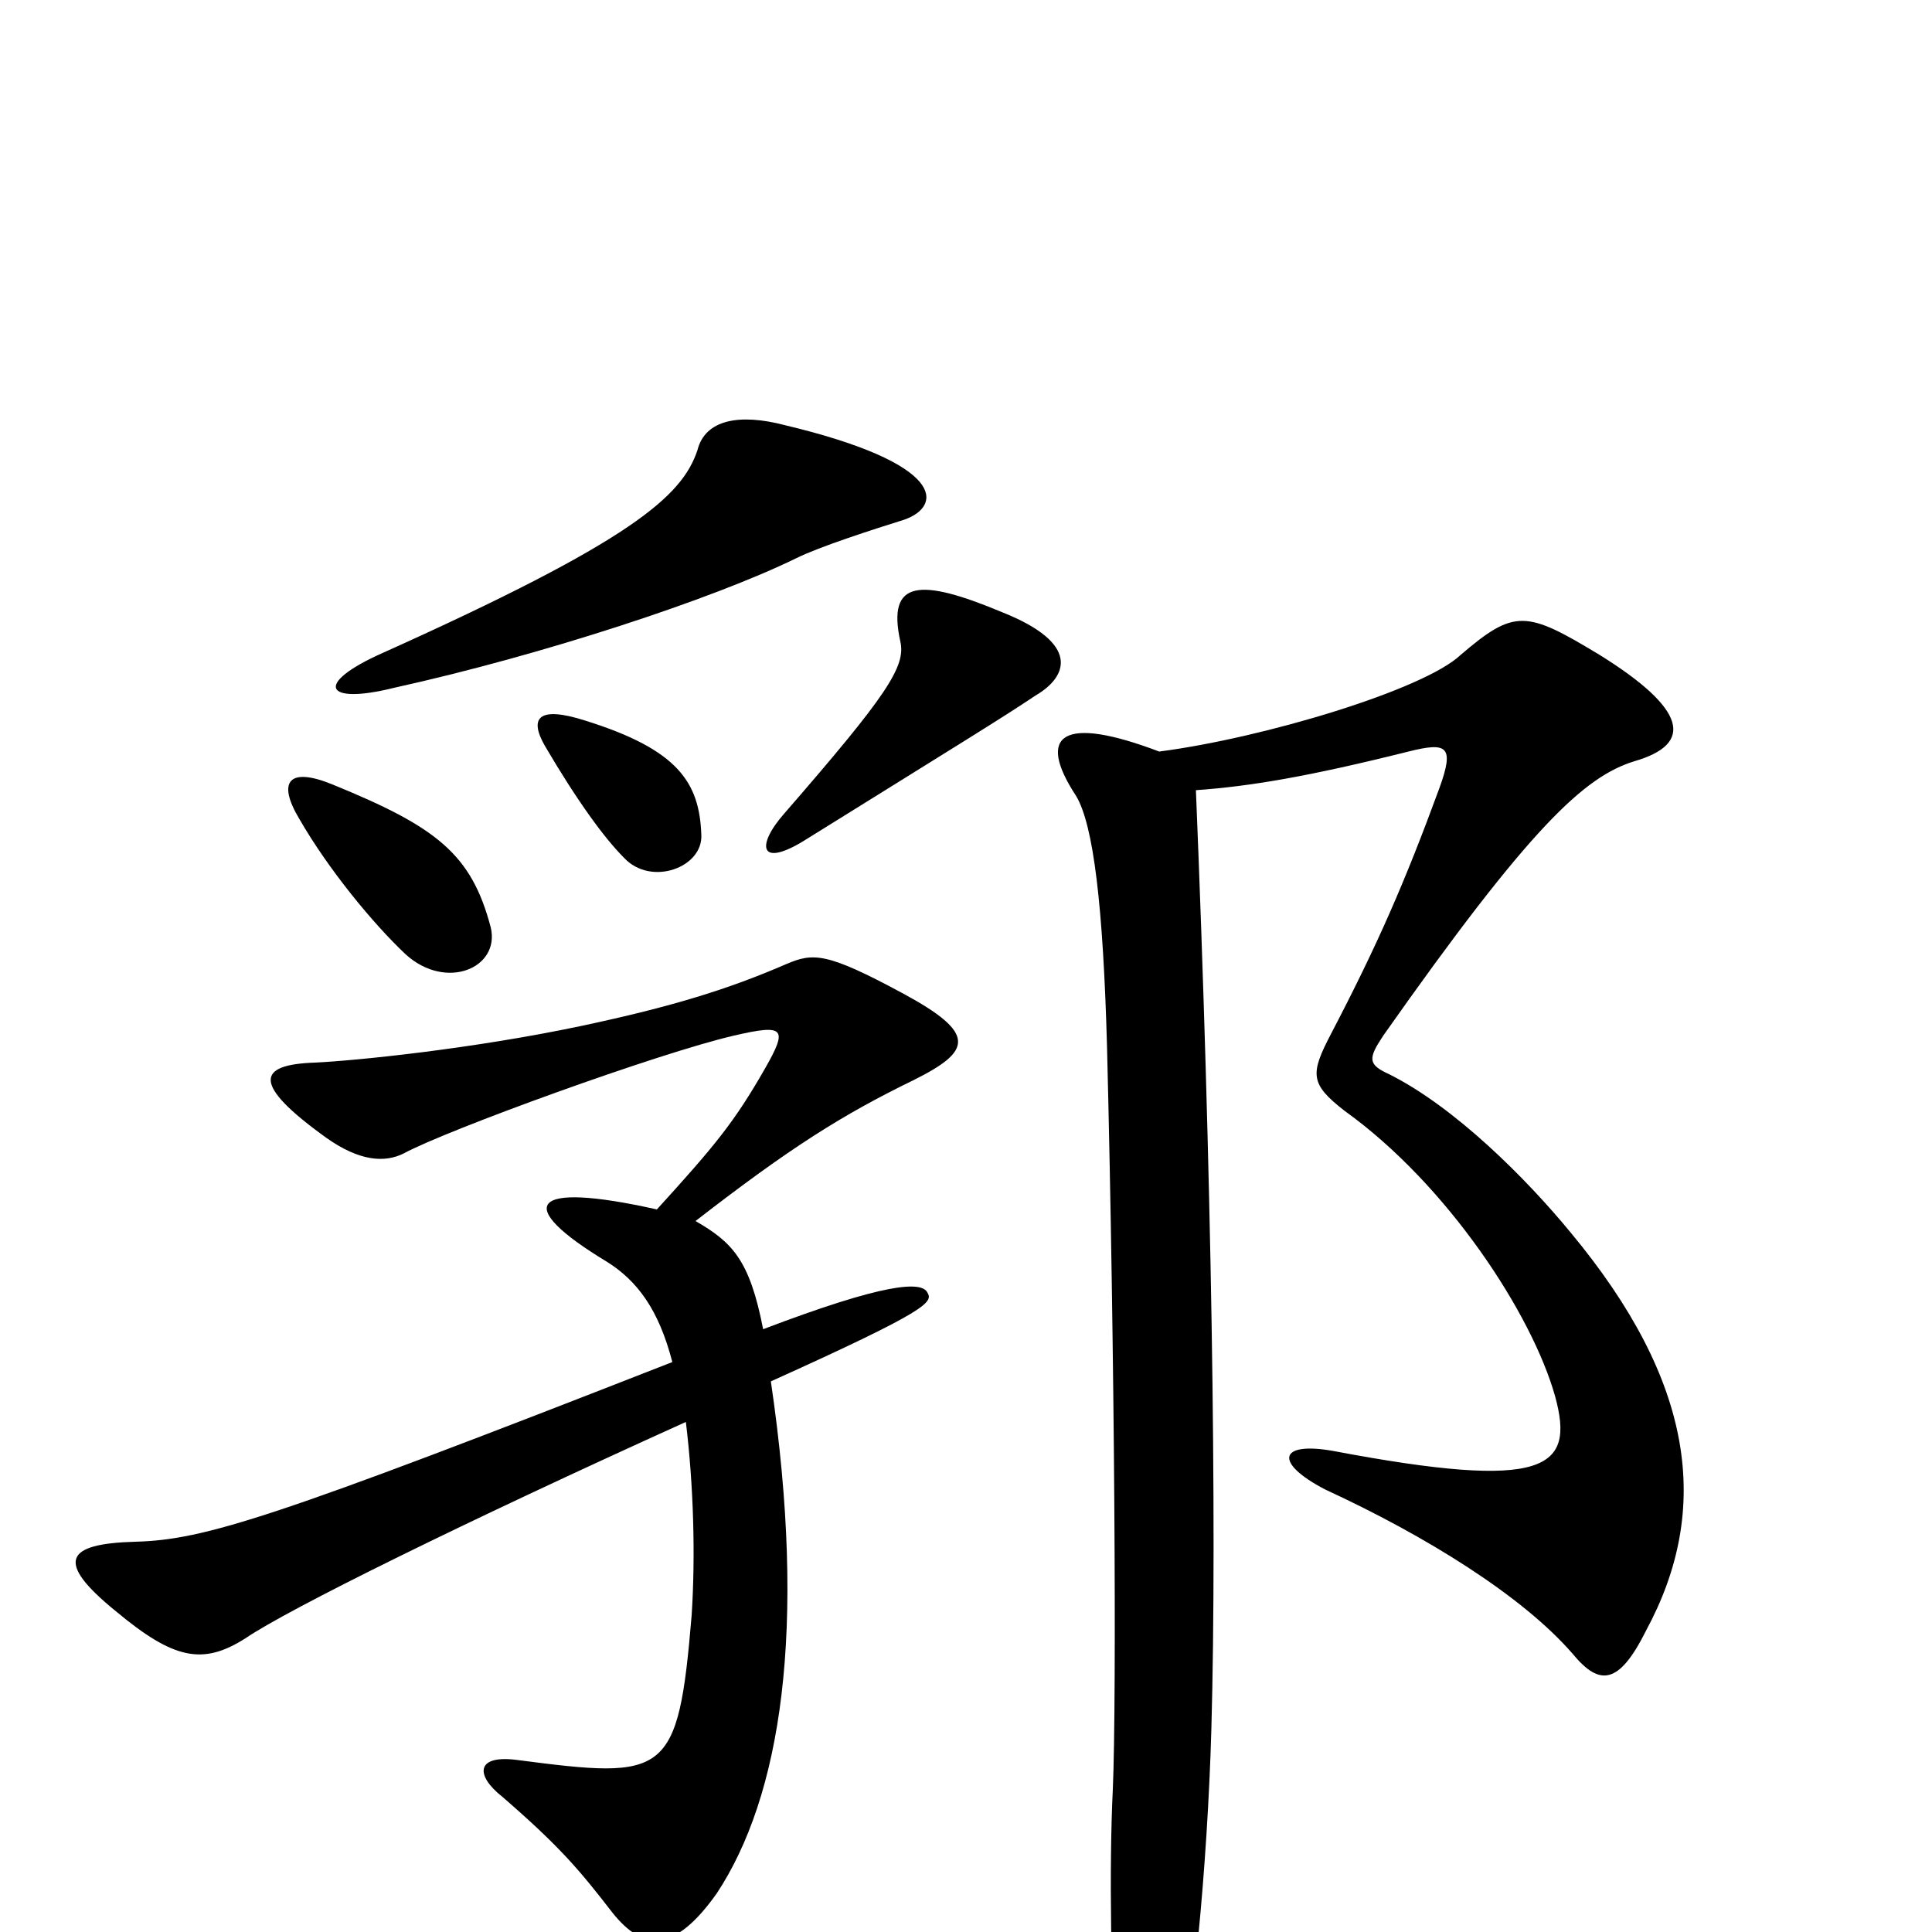 <svg xmlns="http://www.w3.org/2000/svg" viewBox="0 -1000 1000 1000">
	<path fill="#000000" d="M468 -731C488 -738 490 -760 406 -780C383 -786 365 -783 361 -767C353 -743 327 -720 198 -662C162 -646 168 -635 204 -644C281 -661 369 -690 412 -711C424 -717 452 -726 468 -731ZM536 -640C553 -650 559 -667 519 -683C476 -701 459 -700 466 -668C469 -655 459 -640 406 -579C391 -562 393 -550 418 -566C500 -617 518 -628 536 -640ZM363 -568C362 -595 351 -612 303 -627C278 -635 274 -628 282 -614C299 -585 313 -566 323 -556C337 -541 364 -551 363 -568ZM254 -520C244 -558 226 -572 172 -594C150 -603 143 -596 155 -576C170 -550 193 -522 210 -506C231 -487 259 -499 254 -520ZM852 -156C886 -219 877 -285 813 -362C790 -390 753 -427 719 -444C708 -449 708 -452 716 -464C792 -572 820 -598 846 -606C877 -615 873 -633 828 -661C790 -684 784 -685 756 -661C737 -643 654 -618 600 -611C550 -630 536 -620 557 -588C566 -573 571 -531 573 -458C577 -298 578 -121 576 -74C574 -34 575 32 578 64C584 124 596 130 609 79C617 48 625 -34 627 -105C630 -212 627 -396 619 -591C647 -593 677 -598 729 -611C749 -616 753 -614 745 -592C727 -543 713 -511 689 -465C678 -444 678 -439 696 -425C749 -387 793 -320 805 -277C815 -240 801 -228 690 -249C662 -254 659 -243 686 -229C738 -205 788 -174 814 -144C828 -127 838 -128 852 -156ZM480 -331C477 -337 458 -336 395 -312C388 -348 379 -357 360 -368C409 -406 436 -423 473 -441C503 -456 506 -465 467 -486C428 -507 421 -507 407 -501C377 -488 348 -479 301 -469C244 -457 184 -451 163 -450C133 -449 130 -439 169 -411C186 -399 199 -398 209 -403C231 -415 341 -455 380 -464C406 -470 408 -468 396 -447C380 -419 370 -407 340 -374C273 -389 266 -376 314 -347C330 -337 341 -322 348 -295C141 -214 106 -203 70 -202C34 -201 28 -192 60 -166C90 -141 105 -138 127 -152C149 -167 240 -212 355 -264C359 -231 360 -195 358 -164C351 -80 345 -79 268 -89C246 -92 246 -81 260 -70C290 -44 300 -32 317 -10C333 10 349 11 371 -20C404 -70 418 -156 399 -285C481 -322 483 -326 480 -331Z"/>
</svg>